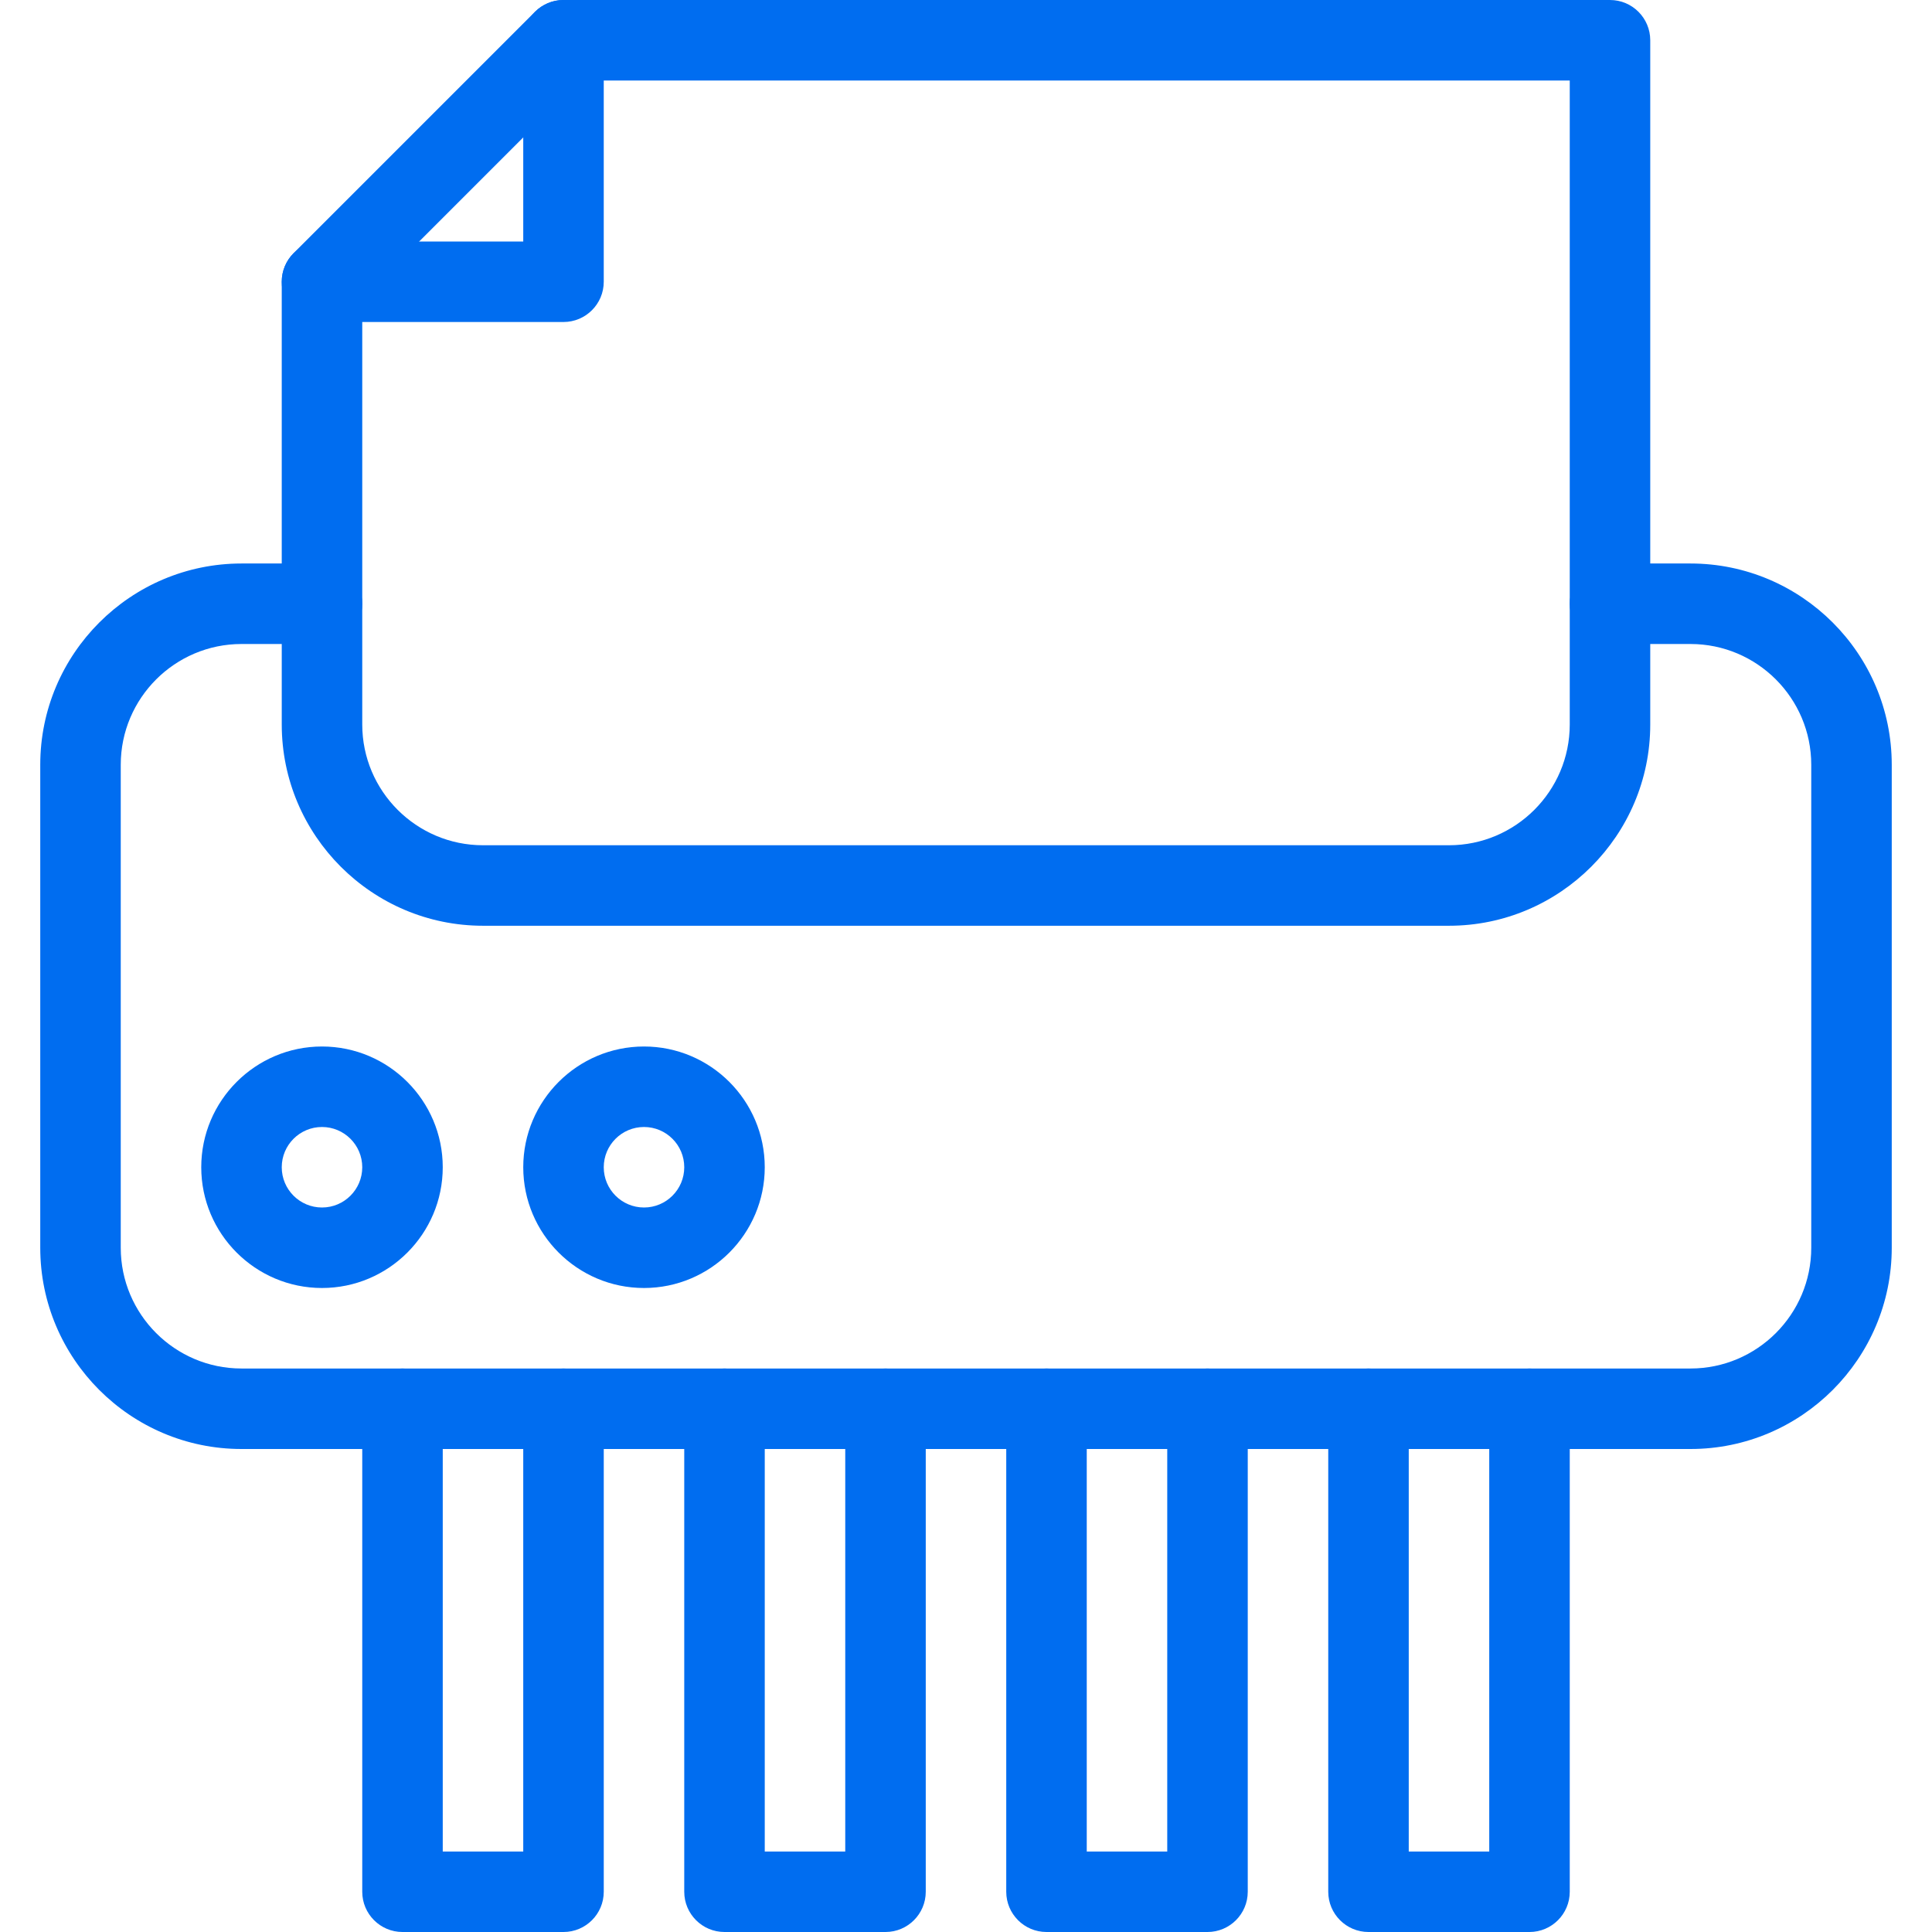 <?xml version="1.0" encoding="iso-8859-1"?>
<!-- Generator: Adobe Illustrator 19.0.0, SVG Export Plug-In . SVG Version: 6.00 Build 0)  -->
<svg xmlns="http://www.w3.org/2000/svg" xmlns:xlink="http://www.w3.org/1999/xlink" version="1.1" id="Layer_1" x="0px" y="0px" viewBox="0 0 512 512" style="enable-background:new 0 0 512 512;" xml:space="preserve" width="512px" height="512px">
<g>
	<g>
		<path d="M448,149.333h-21.333c-5.888,0-10.667,4.779-10.667,10.667v32c0,17.643-14.357,32-32,32H128c-17.643,0-32-14.357-32-32    v-32c0-5.888-4.779-10.667-10.667-10.667H64c-29.397,0-53.333,23.936-53.333,53.333v128C10.667,360.064,34.603,384,64,384h384    c29.397,0,53.333-23.936,53.333-53.333v-128C501.333,173.269,477.397,149.333,448,149.333z M480,330.667c0,17.643-14.357,32-32,32    H64c-17.643,0-32-14.357-32-32v-128c0-17.643,14.357-32,32-32h10.667V192c0,29.397,23.936,53.333,53.333,53.333h256    c29.397,0,53.333-23.936,53.333-53.333v-21.333H448c17.643,0,32,14.357,32,32V330.667z" fill="#006DF0"/>
	</g>
</g>
<g>
	<g>
		<path d="M426.667,0H149.333c-2.837,0-5.547,1.131-7.552,3.115l-64,64c-1.984,2.005-3.115,4.715-3.115,7.552V160    c0,5.888,4.779,10.667,10.667,10.667S96,165.888,96,160V79.083l57.749-57.749H416V160c0,5.888,4.779,10.667,10.667,10.667    s10.667-4.779,10.667-10.667V10.667C437.333,4.779,432.555,0,426.667,0z" fill="#006DF0"/>
	</g>
</g>
<g>
	<g>
		<path d="M149.333,362.667c-5.888,0-10.667,4.779-10.667,10.667v117.333h-21.333V373.333c0-5.888-4.779-10.667-10.667-10.667    S96,367.445,96,373.333v128c0,5.888,4.779,10.667,10.667,10.667h42.667c5.888,0,10.667-4.779,10.667-10.667v-128    C160,367.445,155.221,362.667,149.333,362.667z" fill="#006DF0"/>
	</g>
</g>
<g>
	<g>
		<path d="M234.667,362.667c-5.888,0-10.667,4.779-10.667,10.667v117.333h-21.333V373.333c0-5.888-4.779-10.667-10.667-10.667    s-10.667,4.779-10.667,10.667v128c0,5.888,4.779,10.667,10.667,10.667h42.667c5.888,0,10.667-4.779,10.667-10.667v-128    C245.333,367.445,240.555,362.667,234.667,362.667z" fill="#006DF0"/>
	</g>
</g>
<g>
	<g>
		<path d="M320,362.667c-5.888,0-10.667,4.779-10.667,10.667v117.333H288V373.333c0-5.888-4.779-10.667-10.667-10.667    s-10.667,4.779-10.667,10.667v128c0,5.888,4.779,10.667,10.667,10.667H320c5.888,0,10.667-4.779,10.667-10.667v-128    C330.667,367.445,325.888,362.667,320,362.667z" fill="#006DF0"/>
	</g>
</g>
<g>
	<g>
		<path d="M405.333,362.667c-5.888,0-10.667,4.779-10.667,10.667v117.333h-21.333V373.333c0-5.888-4.779-10.667-10.667-10.667    S352,367.445,352,373.333v128c0,5.888,4.779,10.667,10.667,10.667h42.667c5.888,0,10.667-4.779,10.667-10.667v-128    C416,367.445,411.221,362.667,405.333,362.667z" fill="#006DF0"/>
	</g>
</g>
<g>
	<g>
		<path d="M85.333,277.333c-17.643,0-32,14.357-32,32c0,17.643,14.357,32,32,32c17.643,0,32-14.357,32-32    C117.333,291.691,102.976,277.333,85.333,277.333z M85.333,320c-5.888,0-10.667-4.779-10.667-10.667s4.779-10.667,10.667-10.667    S96,303.445,96,309.333S91.221,320,85.333,320z" fill="#006DF0"/>
	</g>
</g>
<g>
	<g>
		<path d="M170.667,277.333c-17.643,0-32,14.357-32,32c0,17.643,14.357,32,32,32c17.643,0,32-14.357,32-32    C202.667,291.691,188.309,277.333,170.667,277.333z M170.667,320c-5.888,0-10.667-4.779-10.667-10.667s4.779-10.667,10.667-10.667    s10.667,4.779,10.667,10.667S176.555,320,170.667,320z" fill="#006DF0"/>
	</g>
</g>
<g>
	<g>
		<path d="M149.333,0c-5.888,0-10.667,4.779-10.667,10.667V64H85.333c-5.888,0-10.667,4.779-10.667,10.667    s4.779,10.667,10.667,10.667h64c5.888,0,10.667-4.779,10.667-10.667v-64C160,4.779,155.221,0,149.333,0z" fill="#006DF0"/>
	</g>
</g>
<g>
</g>
<g>
</g>
<g>
</g>
<g>
</g>
<g>
</g>
<g>
</g>
<g>
</g>
<g>
</g>
<g>
</g>
<g>
</g>
<g>
</g>
<g>
</g>
<g>
</g>
<g>
</g>
<g>
</g>
</svg>
